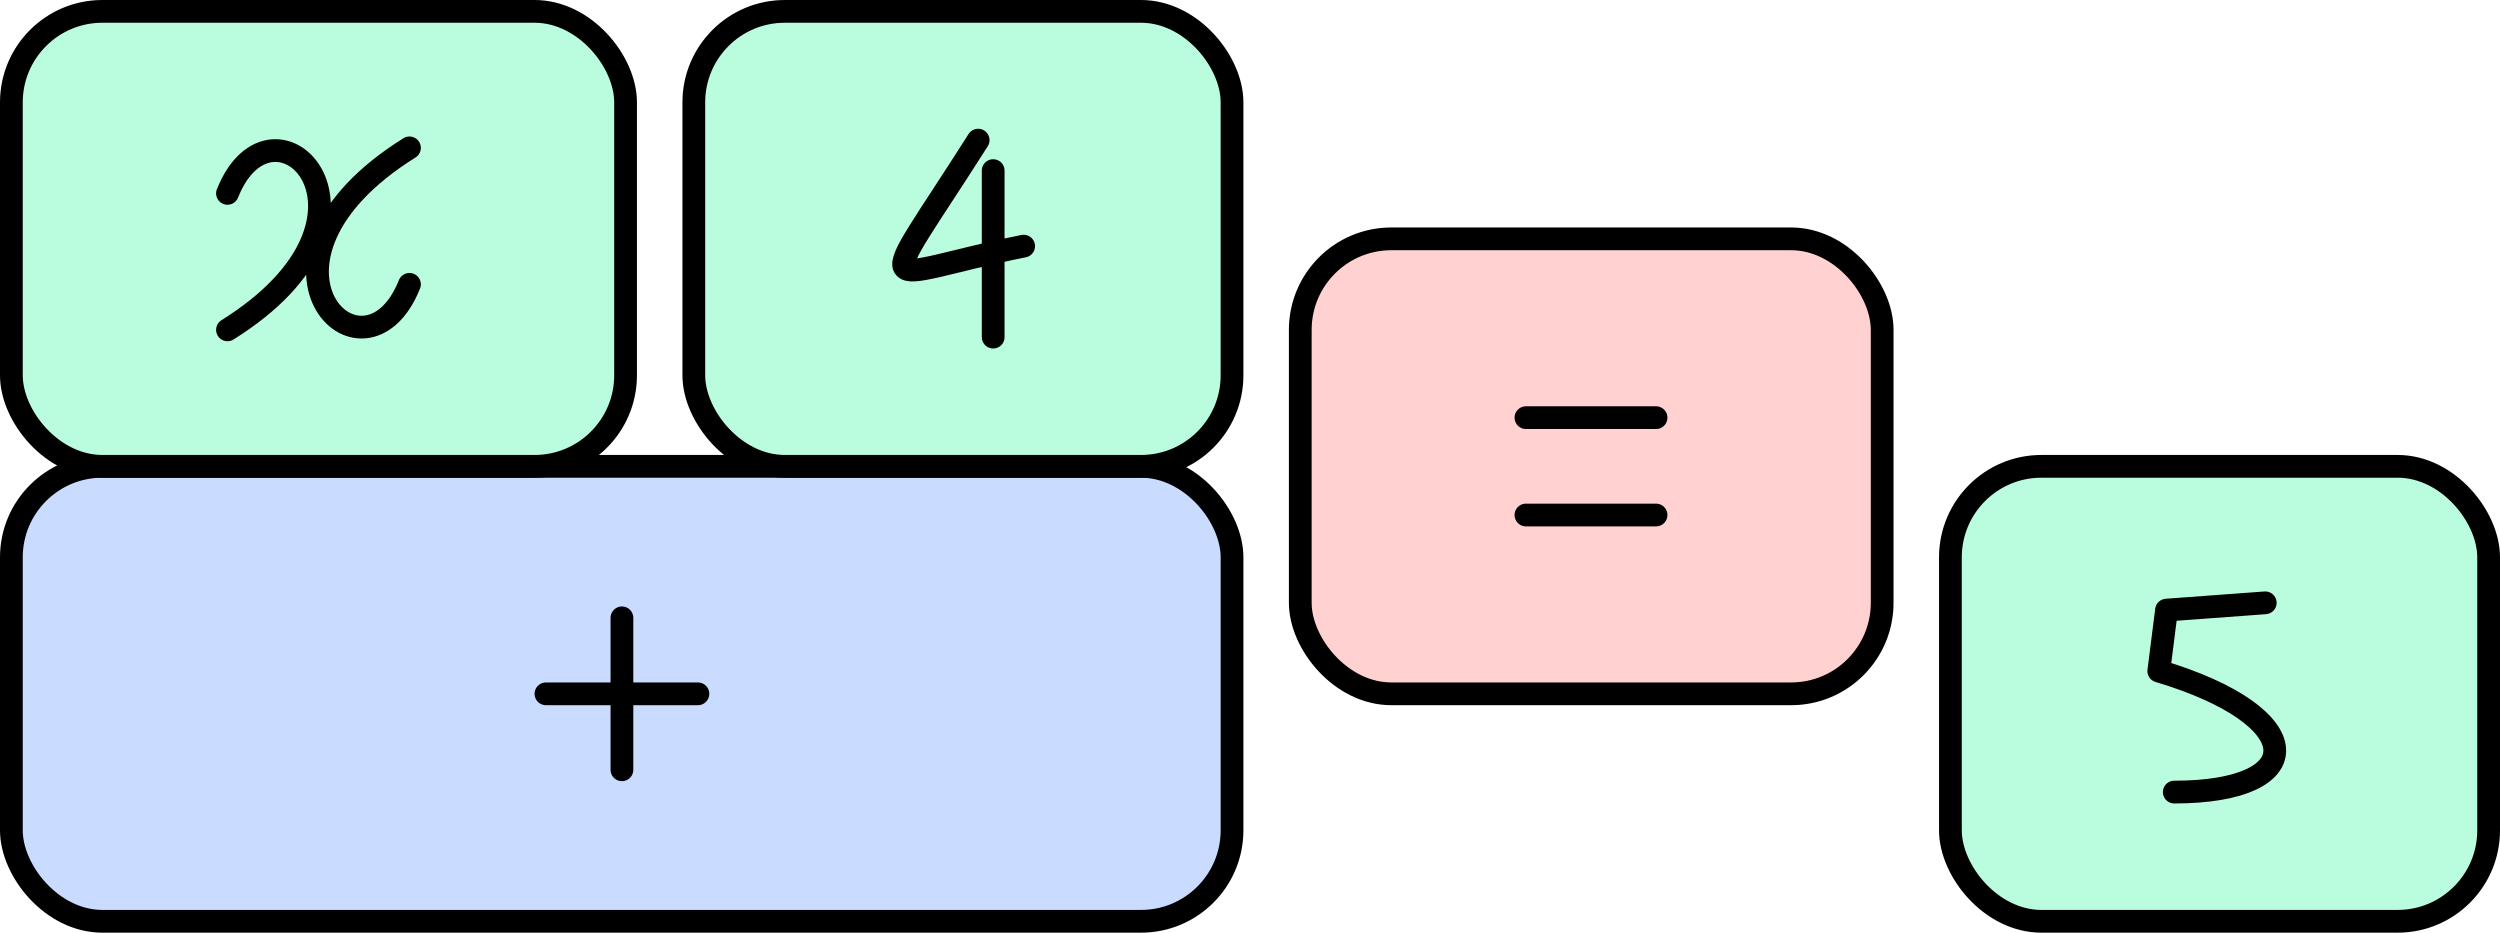 <svg xmlns="http://www.w3.org/2000/svg" viewBox="0.05 -2.025 5.495 2.05" class="bricks">
   <style>
:root {
    --color-leaf: #BAFCDE;
    --color-branch: #C9DCFF;
    --color-root: #FFD1D1;
    --color-black: #000000;
}
.brickRect {
    stroke: #000000;
}
.brickText {
    text-anchor: middle;
    dominant-baseline: central;
    fill: none;
    stroke: #000000;
    stroke-width: 0.05;
    stroke-linecap: round;
    stroke-linejoin: round;
    pointer-events: none;
}
.brick.leaf > .brickRect {
    fill: #BAFCDE
}
.brick.branch > .brickRect{
    fill: #C9DCFF
}
.brick.root > .brickRect {
    fill: #FFD1D1
}
   </style>
    <g class="brick root" transform="translate(2.908,-1.5)">
        <rect width="1.279" height="1" stroke-width="0.05" class="brickRect" opacity="1" pointer-events="auto" rx="0.2"></rect>
        <g transform="translate(0.425,0.536)" class="brickText" opacity="1" pointer-events="auto">
            <path d="M0.071 -0.143L0.357 -0.143M0.071 0.071L0.357 0.071" opacity="1"></path>
        </g>
    </g>
    <g class="brick branch commutable" transform="translate(0.075,-1)">
        <rect width="2.683" height="1" stroke-width="0.05" class="brickRect" opacity="1" pointer-events="auto" rx="0.2"></rect>
        <g transform="translate(1.092,0.5)" class="brickText" opacity="1" pointer-events="auto">
            <path d="M0.25 -0.167L0.25 0.167M0.083 0L0.417 0" opacity="1"></path>
        </g>
    </g>
    <g class="brick leaf commutable" transform="translate(0.075,-2)">
        <rect width="1.35" height="1" stroke-width="0.05" class="brickRect" opacity="1" pointer-events="auto" rx="0.2"></rect>
        <g transform="translate(0.425,0.5)" class="brickText" opacity="1" pointer-events="auto">
            <path d="M0.05 -0.1C0.15 -0.35 0.45 -0.05 0.05 0.2M0.45 0.1C0.35 0.35 0.05 0.05 0.45 -0.2" opacity="1"></path>
        </g>
    </g>
    <g class="brick leaf commutable" transform="translate(1.575,-2)">
        <rect width="1.183" height="1" stroke-width="0.05" class="brickRect" opacity="1" pointer-events="auto" rx="0.2"></rect>
        <g transform="translate(0.425,0.583)" class="brickText" opacity="1" pointer-events="auto">
            <path d="M0.2 -0.3C-0.033 0.067 -0.033 0 0.3 -0.067M0.233 -0.233L0.233 0.133" opacity="1"></path>
        </g>
    </g>
    <g class="brick leaf commutable" transform="translate(4.337,-1)">
        <rect width="1.183" height="1" stroke-width="0.05" class="brickRect" opacity="1" pointer-events="auto" rx="0.2"></rect>
        <g transform="translate(0.425,0.583)" class="brickText" opacity="1" pointer-events="auto">
            <path d="M0.05 -0.267L0.267 -0.283M0.05 -0.267L0.033 -0.133C0.367 -0.033 0.367 0.133 0.067 0.133" opacity="1"></path>
        </g>
    </g>
</svg>